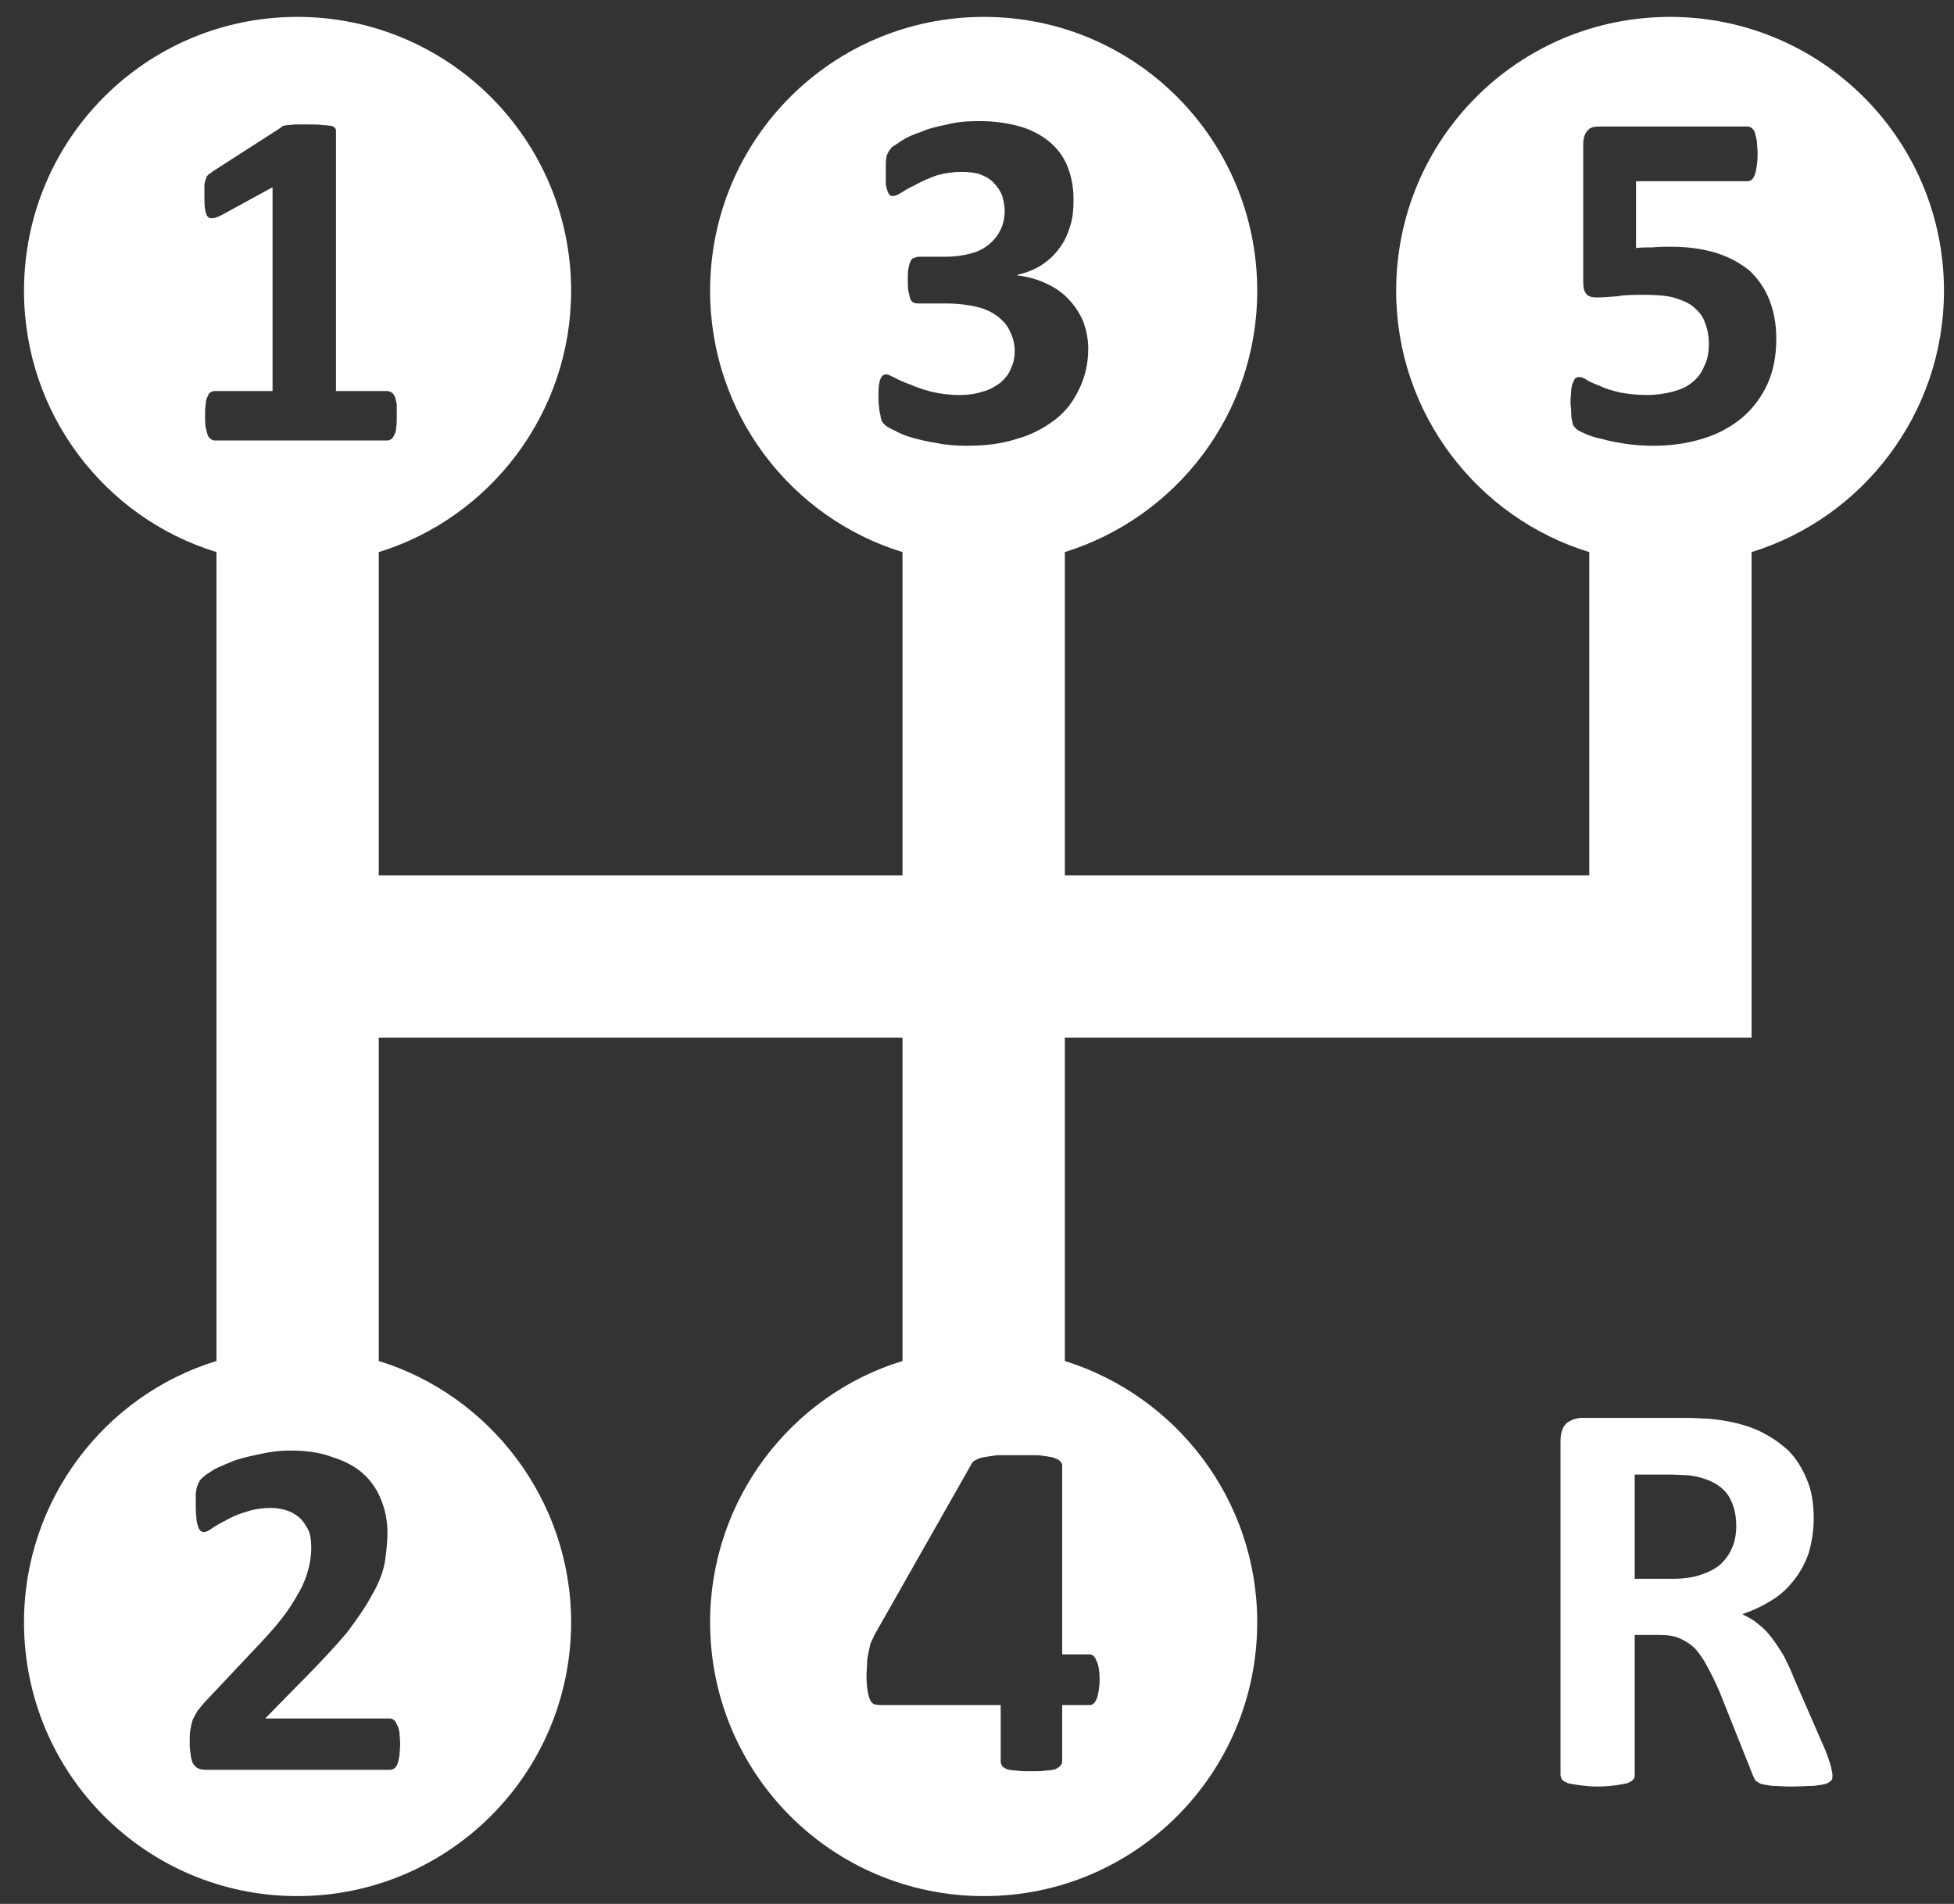 <svg width="39" height="38" viewBox="0 0 39 38" fill="none" xmlns="http://www.w3.org/2000/svg">
<rect x="0" y="0" width="39" height="38" fill="#333333" stroke="none"/>
<path d="M35.28 7.657C35.16 7.924 34.987 8.151 34.773 8.337C34.56 8.511 34.307 8.657 34 8.751C33.706 8.844 33.373 8.897 33 8.897C32.813 8.897 32.627 8.884 32.453 8.859C32.28 8.831 32.12 8.805 31.987 8.764C31.84 8.737 31.733 8.697 31.64 8.657C31.547 8.617 31.493 8.591 31.466 8.564C31.44 8.537 31.413 8.511 31.399 8.484C31.386 8.457 31.386 8.417 31.373 8.377C31.36 8.337 31.36 8.284 31.36 8.231C31.36 8.164 31.346 8.097 31.346 8.019C31.346 7.924 31.36 7.844 31.36 7.777C31.373 7.724 31.373 7.671 31.399 7.632C31.413 7.591 31.426 7.564 31.44 7.551C31.466 7.537 31.48 7.525 31.507 7.525C31.547 7.525 31.6 7.537 31.666 7.579C31.72 7.617 31.813 7.657 31.919 7.697C32.026 7.751 32.16 7.791 32.32 7.831C32.466 7.859 32.653 7.884 32.866 7.884C33.053 7.884 33.226 7.859 33.386 7.817C33.533 7.777 33.666 7.724 33.773 7.632C33.88 7.551 33.96 7.444 34.013 7.311C34.08 7.192 34.107 7.031 34.107 6.859C34.107 6.697 34.08 6.564 34.026 6.431C33.987 6.311 33.907 6.217 33.8 6.124C33.706 6.044 33.573 5.991 33.399 5.937C33.24 5.897 33.039 5.884 32.8 5.884C32.613 5.884 32.44 5.884 32.294 5.912C32.133 5.924 32 5.937 31.866 5.937C31.773 5.937 31.693 5.912 31.666 5.871C31.613 5.817 31.6 5.737 31.6 5.604V2.884C31.6 2.764 31.627 2.671 31.68 2.617C31.72 2.551 31.8 2.525 31.919 2.525H34.88C34.907 2.525 34.934 2.537 34.96 2.551C34.987 2.579 35.013 2.604 35.026 2.644C35.039 2.697 35.053 2.751 35.066 2.817C35.066 2.884 35.08 2.965 35.08 3.071C35.08 3.257 35.053 3.404 35.026 3.484C34.987 3.579 34.947 3.617 34.88 3.617H32.653V4.951C32.76 4.937 32.88 4.937 32.987 4.937C33.107 4.924 33.213 4.924 33.346 4.924C33.679 4.924 33.973 4.965 34.24 5.044C34.507 5.124 34.719 5.245 34.907 5.391C35.08 5.551 35.213 5.737 35.307 5.965C35.399 6.192 35.453 6.457 35.453 6.751C35.453 7.097 35.399 7.391 35.28 7.657ZM21.039 8.391C20.826 8.551 20.573 8.685 20.28 8.764C19.987 8.859 19.653 8.897 19.307 8.897C19.093 8.897 18.893 8.884 18.706 8.844C18.52 8.817 18.36 8.777 18.213 8.737C18.066 8.697 17.947 8.644 17.853 8.591C17.76 8.551 17.693 8.511 17.666 8.484C17.64 8.457 17.613 8.431 17.6 8.404C17.586 8.364 17.573 8.324 17.573 8.284C17.56 8.245 17.547 8.192 17.547 8.124C17.533 8.057 17.533 7.977 17.533 7.884C17.533 7.724 17.547 7.617 17.573 7.564C17.6 7.497 17.64 7.472 17.693 7.472C17.72 7.472 17.773 7.497 17.853 7.537C17.934 7.579 18.039 7.632 18.16 7.671C18.28 7.724 18.426 7.777 18.586 7.817C18.76 7.859 18.947 7.884 19.146 7.884C19.333 7.884 19.48 7.859 19.613 7.817C19.76 7.777 19.866 7.711 19.96 7.644C20.053 7.564 20.133 7.472 20.173 7.364C20.226 7.257 20.253 7.139 20.253 7.004C20.253 6.859 20.213 6.724 20.16 6.617C20.107 6.497 20.026 6.404 19.907 6.311C19.8 6.231 19.666 6.164 19.493 6.124C19.32 6.084 19.119 6.057 18.893 6.057H18.346C18.307 6.057 18.28 6.057 18.24 6.044C18.213 6.031 18.187 6.004 18.173 5.977C18.16 5.937 18.146 5.884 18.133 5.817C18.119 5.764 18.119 5.685 18.119 5.579C18.119 5.484 18.119 5.404 18.133 5.352C18.146 5.284 18.16 5.245 18.173 5.217C18.187 5.177 18.213 5.151 18.24 5.151C18.267 5.139 18.294 5.124 18.333 5.124H18.88C19.066 5.124 19.24 5.097 19.386 5.057C19.533 5.019 19.653 4.951 19.747 4.871C19.84 4.791 19.919 4.697 19.973 4.579C20.026 4.472 20.053 4.337 20.053 4.204C20.053 4.097 20.026 3.991 20 3.897C19.96 3.805 19.907 3.724 19.84 3.657C19.773 3.579 19.68 3.525 19.573 3.484C19.466 3.444 19.333 3.431 19.187 3.431C19.013 3.431 18.853 3.457 18.706 3.497C18.56 3.551 18.426 3.604 18.307 3.671C18.2 3.724 18.093 3.777 18.013 3.831C17.934 3.884 17.866 3.912 17.826 3.912C17.8 3.912 17.786 3.912 17.76 3.897C17.747 3.884 17.733 3.859 17.72 3.831C17.706 3.791 17.693 3.751 17.68 3.685V3.257C17.68 3.204 17.693 3.151 17.693 3.124C17.706 3.084 17.72 3.057 17.733 3.031C17.747 3.004 17.773 2.977 17.8 2.937C17.84 2.912 17.907 2.871 18 2.805C18.107 2.737 18.226 2.685 18.386 2.632C18.533 2.564 18.706 2.525 18.907 2.484C19.107 2.431 19.32 2.417 19.547 2.417C19.853 2.417 20.119 2.457 20.36 2.525C20.586 2.591 20.786 2.697 20.947 2.831C21.107 2.965 21.226 3.124 21.307 3.324C21.386 3.525 21.426 3.737 21.426 3.977C21.426 4.177 21.413 4.352 21.36 4.511C21.307 4.685 21.24 4.831 21.146 4.951C21.053 5.084 20.934 5.192 20.8 5.284C20.653 5.377 20.493 5.444 20.307 5.484V5.497C20.533 5.525 20.72 5.579 20.907 5.671C21.08 5.751 21.226 5.859 21.346 5.991C21.466 6.124 21.56 6.271 21.627 6.431C21.68 6.591 21.72 6.764 21.72 6.951C21.72 7.271 21.653 7.537 21.533 7.777C21.413 8.031 21.253 8.231 21.039 8.391ZM21.747 33.019C21.8 33.019 21.853 33.057 21.88 33.139C21.919 33.204 21.947 33.337 21.947 33.525C21.947 33.685 21.919 33.817 21.893 33.897C21.853 33.991 21.813 34.031 21.747 34.031H21.2V35.164C21.2 35.192 21.187 35.217 21.16 35.245C21.146 35.271 21.107 35.284 21.066 35.311C21.013 35.324 20.96 35.337 20.88 35.337C20.8 35.352 20.693 35.352 20.573 35.352C20.466 35.352 20.36 35.352 20.28 35.337C20.2 35.337 20.146 35.324 20.093 35.311C20.053 35.284 20.013 35.271 20 35.245C19.987 35.217 19.973 35.192 19.973 35.164V34.031H17.573C17.533 34.031 17.493 34.019 17.453 34.019C17.426 34.004 17.386 33.977 17.373 33.937C17.346 33.897 17.333 33.831 17.32 33.764C17.307 33.685 17.294 33.579 17.294 33.457C17.294 33.352 17.307 33.271 17.307 33.192C17.307 33.111 17.32 33.044 17.333 32.991C17.346 32.924 17.36 32.871 17.373 32.805C17.399 32.751 17.426 32.697 17.453 32.632L19.399 29.204C19.413 29.177 19.44 29.151 19.48 29.139C19.52 29.111 19.573 29.097 19.64 29.084C19.72 29.071 19.8 29.057 19.907 29.044H20.72C20.84 29.057 20.919 29.071 21 29.084C21.066 29.111 21.119 29.124 21.146 29.151C21.173 29.177 21.2 29.204 21.2 29.245V33.019H21.747ZM4.28 8.791C4.253 8.791 4.226 8.777 4.213 8.764C4.187 8.751 4.16 8.724 4.146 8.685C4.133 8.644 4.119 8.591 4.107 8.537C4.093 8.472 4.093 8.391 4.093 8.299C4.093 8.204 4.093 8.124 4.107 8.071C4.107 8.004 4.119 7.951 4.146 7.912C4.16 7.871 4.173 7.844 4.2 7.831C4.226 7.817 4.253 7.805 4.28 7.805H5.44V3.737L4.44 4.284C4.36 4.324 4.307 4.352 4.253 4.352C4.213 4.364 4.173 4.352 4.146 4.324C4.119 4.299 4.107 4.245 4.093 4.177C4.08 4.111 4.08 4.019 4.08 3.897V3.711C4.08 3.657 4.093 3.617 4.107 3.579C4.119 3.537 4.133 3.511 4.16 3.484C4.187 3.472 4.213 3.444 4.253 3.417L5.6 2.551C5.613 2.537 5.627 2.525 5.653 2.511C5.679 2.511 5.706 2.497 5.747 2.497C5.786 2.497 5.84 2.484 5.907 2.484H6.146C6.267 2.484 6.373 2.484 6.44 2.497C6.52 2.497 6.573 2.511 6.613 2.511C6.653 2.525 6.679 2.537 6.693 2.564C6.706 2.579 6.706 2.604 6.706 2.632V7.805H7.733C7.76 7.805 7.786 7.817 7.813 7.831C7.84 7.844 7.853 7.871 7.88 7.912C7.893 7.951 7.907 8.004 7.919 8.071V8.299C7.919 8.391 7.919 8.472 7.907 8.537C7.907 8.591 7.893 8.644 7.866 8.685C7.853 8.724 7.826 8.751 7.813 8.764C7.786 8.777 7.76 8.791 7.733 8.791H4.28ZM7.613 29.951C7.693 30.151 7.733 30.364 7.733 30.591C7.733 30.805 7.706 31.004 7.679 31.192C7.64 31.391 7.56 31.604 7.426 31.831C7.307 32.057 7.133 32.311 6.919 32.591C6.693 32.859 6.399 33.177 6.026 33.551L5.293 34.299H7.76C7.8 34.299 7.826 34.299 7.853 34.324C7.88 34.337 7.907 34.377 7.919 34.417C7.947 34.457 7.96 34.511 7.973 34.579C7.973 34.644 7.987 34.711 7.987 34.805C7.987 34.897 7.973 34.977 7.973 35.044C7.96 35.111 7.947 35.164 7.934 35.204C7.919 35.245 7.893 35.284 7.866 35.299C7.84 35.311 7.813 35.324 7.786 35.324H4.187C4.119 35.324 4.053 35.324 4 35.311C3.947 35.299 3.907 35.271 3.88 35.231C3.84 35.192 3.826 35.139 3.813 35.071C3.8 34.991 3.786 34.912 3.786 34.791C3.786 34.685 3.786 34.591 3.8 34.525C3.813 34.444 3.826 34.377 3.853 34.311C3.88 34.257 3.907 34.204 3.947 34.139C4 34.084 4.039 34.019 4.107 33.951L5.2 32.791C5.413 32.564 5.586 32.364 5.719 32.177C5.853 31.991 5.947 31.817 6.026 31.671C6.093 31.525 6.146 31.377 6.173 31.245C6.2 31.124 6.213 30.991 6.213 30.884C6.213 30.777 6.2 30.671 6.173 30.579C6.133 30.484 6.08 30.404 6.013 30.324C5.947 30.257 5.866 30.204 5.773 30.164C5.666 30.124 5.547 30.097 5.413 30.097C5.226 30.097 5.053 30.124 4.907 30.177C4.76 30.217 4.64 30.271 4.52 30.337C4.413 30.391 4.32 30.444 4.24 30.497C4.173 30.551 4.107 30.579 4.066 30.579C4.039 30.579 4.013 30.564 4 30.551C3.973 30.525 3.96 30.497 3.947 30.444C3.934 30.404 3.919 30.352 3.919 30.271C3.907 30.192 3.907 30.097 3.907 29.991V29.805C3.919 29.751 3.919 29.711 3.934 29.671C3.947 29.632 3.96 29.604 3.973 29.579C3.987 29.551 4.013 29.511 4.053 29.484C4.093 29.444 4.173 29.391 4.28 29.324C4.386 29.271 4.52 29.217 4.679 29.151C4.84 29.097 5.013 29.057 5.2 29.019C5.386 28.977 5.586 28.951 5.786 28.951C6.119 28.951 6.399 28.991 6.64 29.084C6.893 29.164 7.093 29.271 7.253 29.417C7.413 29.564 7.533 29.737 7.613 29.951ZM33.333 0.337C30.307 0.337 27.866 2.777 27.866 5.805C27.866 8.257 29.493 10.337 31.72 11.019V17.472H21.253V11.019C23.48 10.324 25.093 8.257 25.093 5.805C25.093 2.777 22.653 0.337 19.64 0.337C16.613 0.337 14.173 2.777 14.173 5.805C14.173 8.257 15.786 10.337 18.013 11.019V17.472H7.56V11.019C9.773 10.337 11.399 8.257 11.399 5.805C11.399 2.777 8.947 0.337 5.934 0.337C2.919 0.337 0.479 2.777 0.479 5.805C0.479 8.257 2.093 10.337 4.32 11.019V27.164C2.093 27.844 0.479 29.937 0.479 32.377C0.479 35.404 2.919 37.844 5.934 37.844C8.947 37.844 11.399 35.404 11.399 32.377C11.399 29.937 9.773 27.844 7.56 27.164V20.711H18.013V27.164C15.786 27.844 14.173 29.937 14.173 32.377C14.173 35.404 16.613 37.844 19.64 37.844C22.653 37.844 25.093 35.404 25.093 32.377C25.093 29.937 23.48 27.859 21.253 27.164V20.711H34.96V11.019C37.173 10.337 38.8 8.257 38.8 5.805C38.8 2.777 36.346 0.337 33.333 0.337Z" fill="white"/>
<path d="M34.574 30.884C34.52 31.019 34.44 31.124 34.346 31.217C34.24 31.311 34.107 31.377 33.947 31.431C33.786 31.484 33.601 31.511 33.386 31.511H32.627V29.431H33.307C33.467 29.431 33.601 29.444 33.693 29.444C33.8 29.457 33.88 29.472 33.961 29.497C34.2 29.564 34.386 29.685 34.493 29.844C34.601 30.019 34.654 30.217 34.654 30.457C34.654 30.617 34.627 30.764 34.574 30.884ZM36.547 35.271C36.533 35.204 36.493 35.097 36.44 34.951L35.813 33.511C35.747 33.337 35.667 33.177 35.601 33.044C35.52 32.912 35.44 32.791 35.36 32.685C35.267 32.564 35.187 32.484 35.08 32.404C34.987 32.324 34.88 32.271 34.774 32.217C35 32.139 35.2 32.044 35.386 31.924C35.56 31.817 35.706 31.671 35.827 31.511C35.947 31.352 36.04 31.177 36.107 30.977C36.16 30.777 36.2 30.551 36.2 30.311C36.2 30.019 36.16 29.751 36.066 29.537C35.974 29.311 35.854 29.111 35.693 28.951C35.52 28.791 35.32 28.657 35.093 28.551C34.854 28.444 34.587 28.377 34.294 28.337C34.2 28.324 34.08 28.311 33.961 28.311C33.827 28.299 33.68 28.299 33.48 28.299H31.587C31.467 28.299 31.36 28.337 31.267 28.404C31.187 28.484 31.146 28.604 31.146 28.764V35.417C31.146 35.457 31.16 35.484 31.174 35.511C31.2 35.551 31.24 35.564 31.294 35.591C31.36 35.604 31.427 35.617 31.533 35.632C31.627 35.644 31.747 35.657 31.88 35.657C32.027 35.657 32.16 35.644 32.253 35.632C32.346 35.617 32.414 35.604 32.48 35.591C32.533 35.564 32.574 35.551 32.601 35.511C32.627 35.484 32.627 35.457 32.627 35.417V32.632H33.093C33.253 32.632 33.4 32.644 33.52 32.697C33.64 32.751 33.747 32.817 33.84 32.912C33.934 33.019 34.013 33.139 34.08 33.271C34.16 33.417 34.24 33.579 34.32 33.764L34.974 35.404C34.987 35.444 35.013 35.484 35.027 35.525C35.053 35.551 35.093 35.579 35.147 35.604C35.2 35.617 35.28 35.632 35.373 35.644C35.467 35.644 35.587 35.657 35.747 35.657C35.934 35.657 36.093 35.644 36.2 35.644C36.307 35.632 36.386 35.617 36.44 35.604C36.507 35.579 36.533 35.551 36.56 35.525C36.574 35.497 36.574 35.472 36.574 35.431C36.574 35.391 36.56 35.337 36.547 35.271Z" fill="white"/>
</svg>
